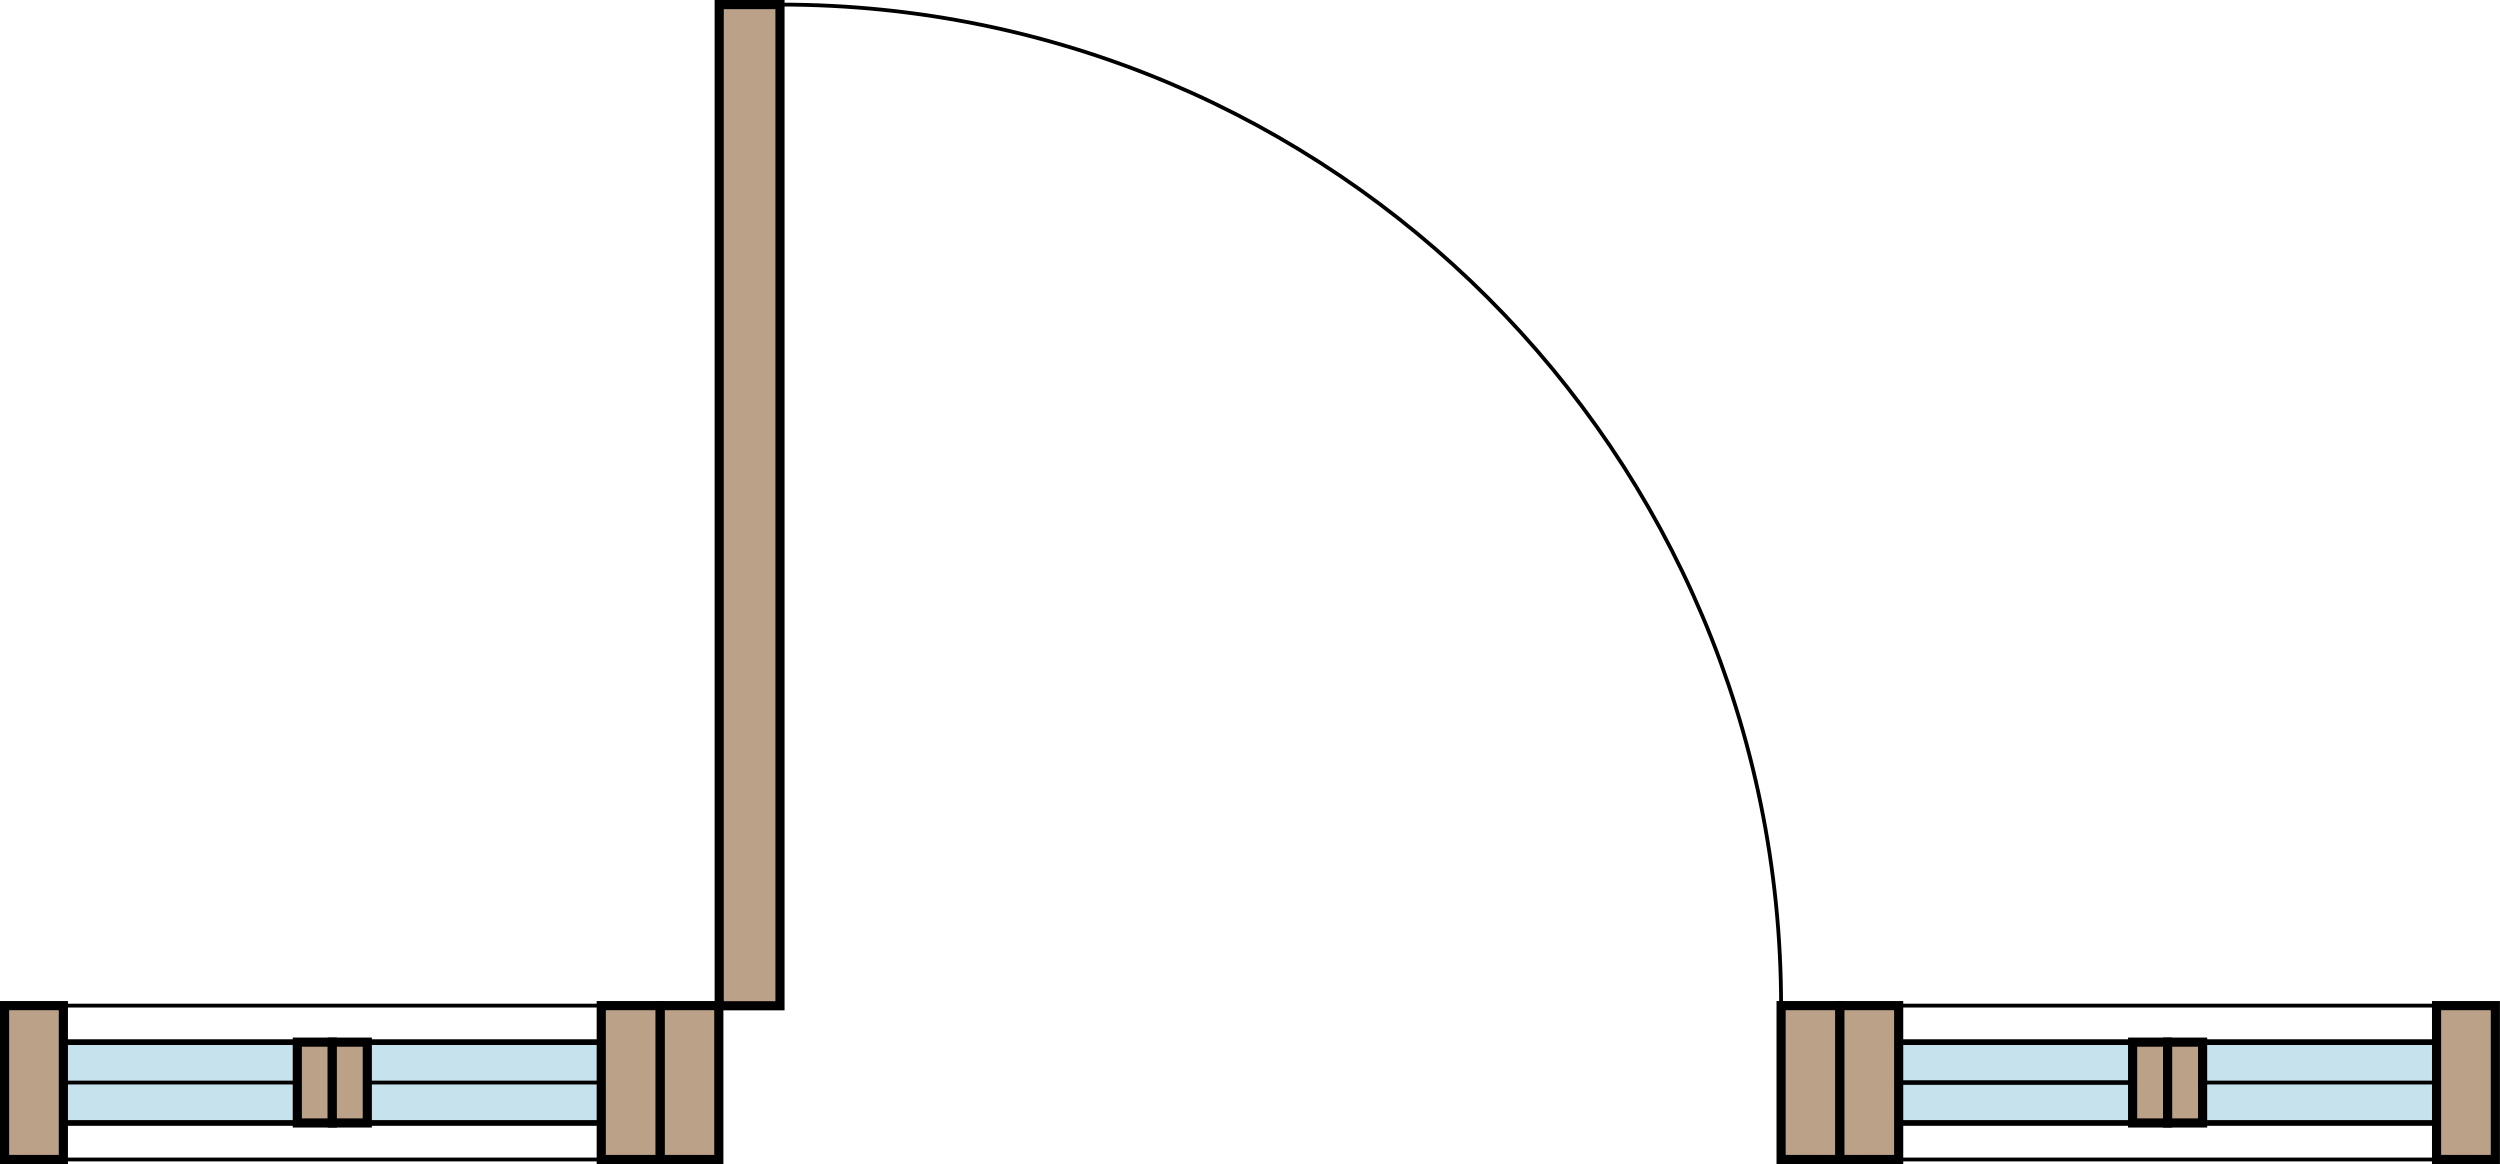 <?xml version="1.0" encoding="UTF-8"?>
<svg id="Layer_1" data-name="Layer 1" xmlns="http://www.w3.org/2000/svg" viewBox="0 0 327.86 152.66">
  <defs>
    <style>
      .cls-1, .cls-2, .cls-3, .cls-4, .cls-5 {
        stroke: #000;
        stroke-miterlimit: 10;
      }

      .cls-1, .cls-3, .cls-4 {
        fill: #baa188;
      }

      .cls-1, .cls-5 {
        stroke-width: .5px;
      }

      .cls-2 {
        fill: #c5e2ed;
        stroke-width: .75px;
      }

      .cls-3 {
        stroke-width: .6px;
      }

      .cls-4 {
        stroke-width: 1.2px;
      }

      .cls-5 {
        fill: none;
      }
    </style>
  </defs>
  <rect class="cls-4" x="94.32" y=".6" width="7.97" height="131.3"/>
  <path class="cls-5" d="m233.58,131.9C233.58,59.38,174.8.6,102.28.6"/>
  <rect class="cls-4" x="86.56" y="131.88" width="7.71" height="20.18"/>
  <rect class="cls-4" x="233.58" y="131.88" width="7.71" height="20.18"/>
  <rect class="cls-5" x="249.01" y="131.88" width="70.54" height="20.18"/>
  <rect class="cls-2" x="249.01" y="136.67" width="70.54" height="10.6"/>
  <rect class="cls-4" x="279.68" y="136.67" width="4.59" height="10.6"/>
  <rect class="cls-4" x="284.27" y="136.67" width="4.59" height="10.6"/>
  <rect class="cls-5" x="8.31" y="131.88" width="70.54" height="20.18"/>
  <rect class="cls-2" x="8.31" y="136.67" width="70.54" height="10.6"/>
  <rect class="cls-4" x="38.99" y="136.67" width="4.59" height="10.6"/>
  <rect class="cls-4" x="43.58" y="136.67" width="4.59" height="10.6"/>
  <line class="cls-1" x1="8.31" y1="141.97" x2="38.99" y2="141.97"/>
  <line class="cls-1" x1="48.17" y1="141.97" x2="78.85" y2="141.97"/>
  <line class="cls-3" x1="249.01" y1="141.97" x2="279.68" y2="141.97"/>
  <line class="cls-1" x1="288.87" y1="141.97" x2="319.54" y2="141.97"/>
  <rect class="cls-4" x="241.29" y="131.88" width="7.71" height="20.18"/>
  <rect class="cls-4" x="319.54" y="131.88" width="7.71" height="20.18"/>
  <rect class="cls-4" x=".6" y="131.88" width="7.71" height="20.18"/>
  <rect class="cls-4" x="78.85" y="131.88" width="7.71" height="20.18"/>
</svg>